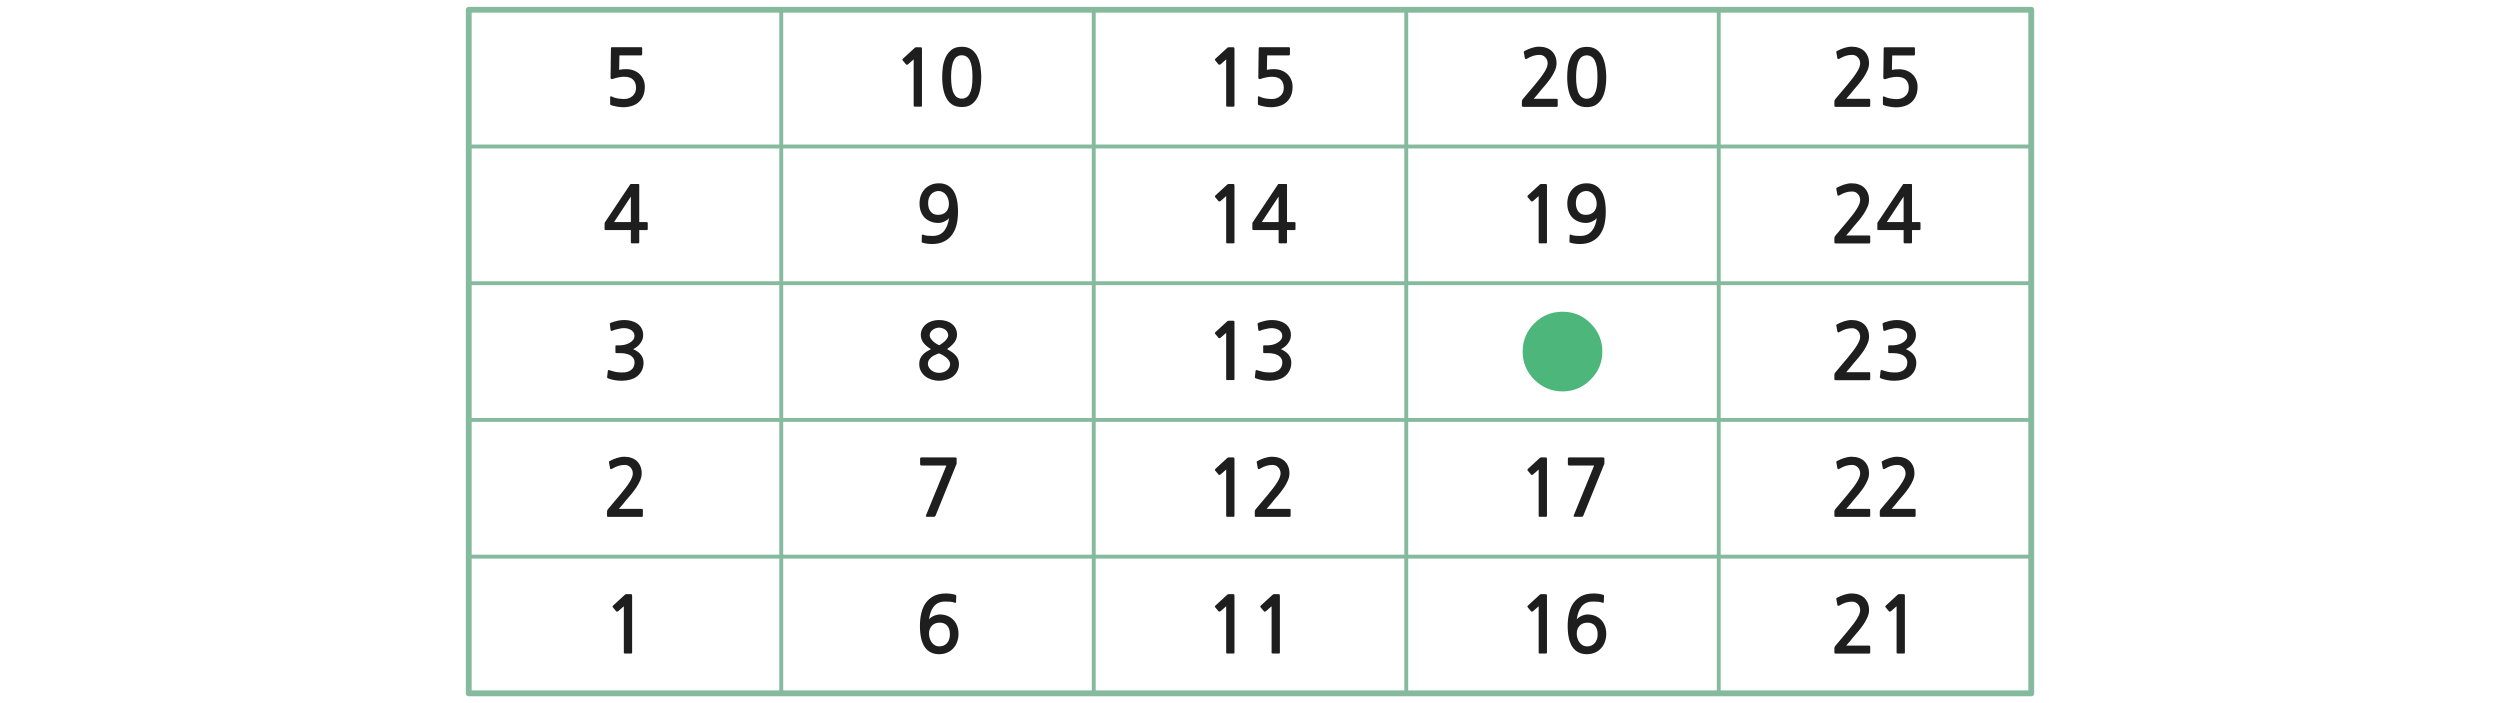 
<svg xmlns="http://www.w3.org/2000/svg" version="1.1" xmlns:xlink="http://www.w3.org/1999/xlink" preserveAspectRatio="none" x="0px" y="0px" width="1280px" height="360px" viewBox="0 0 1280 360">
<defs>
<g id="Layer0_0_FILL">
<path fill="#1E1E1E" stroke="none" d="
M 324.35 170.15
Q 324.85 170.9 324.85 171.9 324.85 173.25 324.05 174.15 323.25 175.1 322.05 175.7 320.9 176.3 319.65 176.55 318.4 176.8 317.55 176.8
L 315.65 176.8
Q 315.3 176.8 315.2 176.9 315.1 176.95 315.1 177.35
L 315.1 180.3
Q 315.1 180.6 315.2 180.7 315.3 180.8 315.65 180.8
L 317.6 180.8
Q 319.55 180.8 320.9 181.2 322.3 181.55 323.2 182.25 324.05 182.9 324.5 183.75 324.9 184.6 324.9 185.55 324.9 188.2 322.95 189.55 322.3 190 321.55 190.25 320.75 190.55 319.9 190.65 319.05 190.75 318.15 190.7 317.25 190.65 316.45 190.6 315.35 190.5 314.3 190.2 313.25 189.9 312.2 189.6 311.65 189.35 311.45 189.5 311.25 189.6 311.2 189.95
L 310.85 193
Q 310.8 193.35 311 193.5 311.15 193.7 311.55 193.8 313 194.35 314.75 194.65 316.5 194.95 318.25 194.95 320.55 194.95 322.7 194.35 324.85 193.8 326.35 192.55 327.85 191.3 328.7 189.55 329.5 187.75 329.5 185.65 329.5 183.45 328.15 181.65 326.8 179.9 324.15 178.75 325.25 178.25 326.2 177.5 327.15 176.75 327.85 175.75 328.55 174.8 328.95 173.75 329.3 172.65 329.3 171.55 329.3 169.55 328.45 168.05 327.6 166.55 326.25 165.65 324.95 164.75 323.2 164.3 321.45 163.85 319.65 163.85 317.95 163.85 316.3 164.2 314.6 164.6 312.85 165.2 312.45 165.4 312.3 165.6 312.15 165.75 312.25 166
L 312.6 168.95
Q 312.7 169.3 312.9 169.4 313.1 169.5 313.6 169.3 314.2 169.05 315 168.8 315.8 168.55 316.6 168.4 317.4 168.2 318.15 168.1 318.85 168 319.4 168 320.25 168 321.2 168.2 322.15 168.4 323 168.9 323.8 169.35 324.35 170.15
M 487.85 192.8
Q 489.25 191.75 490.1 190.1 491 188.5 491 186.35 491 184.95 490.55 183.95 490.15 182.9 489.35 182 488.55 181.1 487.45 180.3 486.3 179.55 484.9 178.7 487.5 176.9 488.75 175.15 490 173.35 490 171.35 490 169.6 489.3 168.2 488.6 166.8 487.4 165.85 486.2 164.9 484.5 164.35 482.8 163.85 480.8 163.85 478.85 163.85 477.15 164.4 475.45 164.95 474.2 165.95 472.95 166.95 472.2 168.35 471.45 169.75 471.45 171.45 471.45 173.75 472.85 175.55 474.25 177.35 476.65 178.75 475.45 179.35 474.35 180.05 473.25 180.75 472.45 181.65 471.65 182.55 471.1 183.7 470.65 184.85 470.65 186.35 470.65 188.5 471.55 190.1 472.45 191.75 473.9 192.8 475.35 193.85 477.15 194.4 479 194.95 480.8 194.95 482.75 194.95 484.55 194.4 486.45 193.85 487.85 192.8
M 476 171.75
Q 476 170.8 476.45 170.05 476.9 169.35 477.6 168.85 478.25 168.35 479.1 168.05 479.95 167.75 480.8 167.75 481.75 167.75 482.6 168.1 483.45 168.35 484.1 168.9 484.75 169.45 485.1 170.15 485.5 170.85 485.5 171.65 485.5 172.35 485 173.15 484.5 173.95 483.75 174.7 483 175.4 482.2 175.95 481.45 176.5 480.8 176.75 480.3 176.55 479.5 176.05 478.7 175.6 477.9 174.9 477.15 174.2 476.6 173.4 476 172.6 476 171.75
M 479.05 181.6
Q 480 181.15 480.8 180.95 481.8 181.3 482.8 181.9 483.8 182.5 484.65 183.2 485.45 183.95 485.95 184.75 486.45 185.6 486.45 186.35 486.45 187.4 485.95 188.25 485.45 189.1 484.65 189.7 483.85 190.3 482.85 190.6 481.8 190.9 480.8 190.9 479.85 190.9 478.8 190.6 477.8 190.25 476.95 189.65 476.15 189.05 475.65 188.2 475.1 187.35 475.1 186.35 475.1 185.1 475.7 184.2 476.3 183.3 477.15 182.65 478 182 479.05 181.6
M 320.6 304.2
Q 320.45 304.2 320.25 304.3 320.05 304.35 320 304.45
L 313.85 310.1
Q 313.65 310.3 313.65 310.5 313.6 310.75 313.75 310.9
L 315.55 313.05
Q 315.7 313.2 315.95 313.15 316.2 313.15 316.45 313
L 319.4 310.4 319.4 334.1
Q 319.4 334.6 319.95 334.6
L 323.15 334.6
Q 323.65 334.6 323.65 334.1
L 323.65 305.3
Q 323.65 304.5 323.5 304.35 323.4 304.2 322.7 304.2
L 320.6 304.2
M 480.5 308.65
Q 482 308 484.05 308 485.45 308 486.65 308.1 487.8 308.2 488.85 308.6 489.4 308.85 489.5 308.3
L 489.6 305.1
Q 489.65 304.7 489.3 304.6 488.4 304.25 486.95 304.05 485.55 303.85 484.4 303.85 480.65 303.85 478.1 305.15 475.55 306.5 473.95 308.75 472.4 310.95 471.7 314 471 317 471 320.4 471 327.85 473.55 331.4 476.1 334.95 480.8 334.95 483.1 334.95 484.95 334.15 486.8 333.35 488.1 331.9 489.4 330.55 490.05 328.6 490.75 326.75 490.75 324.55 490.75 322.25 490.05 320.45 489.35 318.6 488.05 317.3 486.8 316 485 315.3 483.25 314.6 481.05 314.6 480.3 314.6 479.5 314.85 478.7 315.05 477.95 315.4 477.2 315.75 476.6 316.2 476 316.65 475.65 317.15 475.9 315.2 476.5 313.5 477.05 311.85 478.05 310.6 479.05 309.35 480.5 308.65
M 481.2 318.8
Q 483.65 318.8 485 320.4 486.35 321.95 486.35 324.75 486.35 327.6 484.85 329.3 483.3 330.95 480.9 330.95 479.8 330.95 478.8 330.45 477.85 329.95 477.15 329.05 476.45 328.15 476.05 326.9 475.65 325.75 475.65 324.35 475.65 321.9 477.15 320.35 478.6 318.8 481.2 318.8
M 327.75 246
Q 328.55 244.15 328.55 242.35 328.55 240.25 327.85 238.65 327.15 237.05 326 236 324.85 234.95 323.2 234.4 321.6 233.85 319.65 233.85 317.8 233.85 315.8 234.5 313.85 235.15 312.35 235.95 311.95 236.15 311.8 236.4 311.7 236.55 311.8 236.75
L 312.35 239.8
Q 312.45 240.15 312.75 240.2 313.05 240.2 313.4 240 315.2 238.95 316.7 238.5 318.25 238.05 319.9 238.05 321.65 238.05 322.8 239.3 324 240.55 324 242.45 324 244.15 322.4 246.75 320.8 249.4 317.45 253.35
L 311.35 260.6
Q 311.15 260.9 310.95 261.2 310.8 261.55 310.8 261.85
L 310.8 264.15
Q 310.8 264.65 311.55 264.65
L 328.6 264.65
Q 329.15 264.65 329.15 263.95
L 329.15 261.15
Q 329.15 260.55 328.6 260.55
L 316.85 260.55
Q 317.85 259.4 318.85 258.25 319.85 257.05 320.7 255.95 321.8 254.65 323.2 253.05 324.55 251.4 325.75 249.65 326.95 247.85 327.75 246
M 471.8 238.35
L 484.55 238.35 474.1 263.9
Q 473.95 264.35 474.1 264.45 474.25 264.6 474.85 264.6
L 478.1 264.6
Q 478.5 264.6 478.65 264.5 478.8 264.35 479 264.05
L 489.55 238
Q 489.8 237.7 489.8 237.35
L 489.8 234.95
Q 489.8 234.5 489.65 234.35 489.5 234.2 488.8 234.2
L 471.8 234.2
Q 471.1 234.2 471.1 234.85
L 471.1 237.65
Q 471.1 238 471.3 238.15 471.5 238.35 471.8 238.35
M 327.3 94.8
Q 327.3 94.45 327.25 94.35 327.2 94.2 326.9 94.2
L 323.25 94.2
Q 322.85 94.2 322.75 94.3 322.65 94.4 322.45 94.75
L 310.05 113.35
Q 309.9 113.5 309.75 113.8 309.55 114.1 309.55 114.35
L 309.55 117.35
Q 309.55 117.65 309.7 117.7 309.85 117.8 310.2 117.8
L 323 117.8 323 123.9
Q 323 124.3 323.15 124.45 323.3 124.6 323.75 124.6
L 326.65 124.6
Q 327.05 124.6 327.15 124.45 327.3 124.35 327.3 123.9
L 327.3 117.8 331 117.8
Q 331.35 117.8 331.5 117.7 331.65 117.6 331.65 117.2
L 331.65 114.3
Q 331.65 113.9 331.5 113.8 331.35 113.7 331 113.7
L 327.3 113.7 327.3 94.8
M 323 113.7
L 314.4 113.7 323 100.65 323 113.7
M 328.7 24.35
Q 328.55 24.15 328.3 24.15
L 313.65 24.15
Q 313.05 24.15 312.95 24.3 312.8 24.4 312.8 24.85
L 312.6 39.6
Q 312.6 40.95 314.15 40.3 315.4 39.85 316.8 39.6 318.2 39.3 319.5 39.3 322.8 39.3 324.2 40.85 325.65 42.35 325.65 44.95 325.65 47.65 323.85 49.15 322.15 50.7 319.45 50.7 318.75 50.7 317.9 50.6 317.1 50.55 316.25 50.4 315.4 50.2 314.6 50 313.8 49.75 313.25 49.45 312.4 49.05 312.4 49.75
L 312.4 53
Q 312.4 53.3 312.4 53.45 312.45 53.55 312.7 53.75 313.35 54.05 314.3 54.25 315.2 54.5 316.15 54.65 317.1 54.75 317.9 54.85 318.75 54.9 319.15 54.9 321.45 54.9 323.5 54.25 325.6 53.6 327 52.3 330.15 49.5 330.15 44.45 330.15 42.35 329.4 40.7 328.65 39 327.35 37.8 326.05 36.65 324.3 36 322.55 35.4 320.55 35.4 318.6 35.4 317 35.75
L 317.15 28.35 328.3 28.35
Q 328.55 28.35 328.7 28.15 328.8 28 328.8 27.75
L 328.8 24.7
Q 328.8 24.5 328.7 24.35
M 487.55 120.05
Q 489.15 117.8 489.85 114.8 490.5 111.75 490.5 108.4 490.5 100.95 487.95 97.4 485.4 93.85 480.7 93.85 478.4 93.85 476.6 94.65 474.75 95.45 473.45 96.85 472.15 98.25 471.45 100.15 470.8 102.05 470.8 104.25 470.8 106.55 471.5 108.35 472.15 110.15 473.45 111.45 474.75 112.75 476.55 113.45 478.3 114.15 480.45 114.15 481.2 114.15 482 113.95 482.8 113.75 483.55 113.4 484.3 113.05 484.95 112.6 485.55 112.15 485.9 111.65 485.65 113.55 485.05 115.25 484.45 116.9 483.45 118.15 482.45 119.4 481 120.1 479.55 120.8 477.45 120.8 476.05 120.8 474.9 120.7 473.7 120.6 472.65 120.15 472.1 119.95 472 120.5
L 471.9 123.7
Q 471.85 124.1 472.2 124.2 473.15 124.55 474.55 124.75 476 124.95 477.15 124.95 480.85 124.95 483.4 123.6 486 122.3 487.55 120.05
M 480.65 97.8
Q 481.75 97.8 482.7 98.35 483.65 98.85 484.35 99.75 485.05 100.65 485.45 101.85 485.85 103.05 485.85 104.4 485.85 106.85 484.4 108.45 482.9 110 480.3 110 477.85 110 476.55 108.4 475.2 106.8 475.2 104.05 475.2 101.15 476.7 99.5 478.25 97.8 480.65 97.8
M 471.9 24.35
Q 471.8 24.2 471.1 24.2
L 469 24.2
Q 468.85 24.2 468.65 24.3 468.45 24.35 468.4 24.45
L 462.25 30.1
Q 462.05 30.3 462.05 30.5 462 30.75 462.15 30.9
L 463.95 33.05
Q 464.1 33.2 464.35 33.15 464.6 33.15 464.85 33
L 467.8 30.4 467.8 54.1
Q 467.8 54.6 468.35 54.6
L 471.55 54.6
Q 472.05 54.6 472.05 54.1
L 472.05 25.3
Q 472.05 24.5 471.9 24.35
M 496.05 24.6
Q 494.5 23.95 492.45 23.95 489.25 23.95 487.3 25.4 485.35 26.9 484.25 29.15 483.15 31.45 482.75 34.15 482.4 36.9 482.4 39.35 482.4 46.7 484.85 50.75 487.3 54.8 492.45 54.8 495 54.8 496.85 53.8 498.7 52.7 499.95 50.75 501.2 48.8 501.8 45.9 502.4 43 502.4 39.35 502.4 37.7 502.2 35.95 502.05 34.15 501.65 32.45 501.25 30.75 500.55 29.2 499.85 27.65 498.7 26.45 497.65 25.3 496.05 24.6
M 496.45 30.75
Q 497.15 32.1 497.55 34.2 497.9 36.35 497.9 39.35 497.9 42.45 497.55 44.6 497.15 46.7 496.45 48 495.7 49.35 494.7 49.9 493.65 50.5 492.45 50.5 491.15 50.5 490.15 49.9 489.15 49.35 488.45 48 487.7 46.7 487.35 44.6 486.95 42.45 486.95 39.35 486.95 36.35 487.35 34.2 487.7 32.1 488.45 30.75 489.15 29.45 490.15 28.9 491.15 28.3 492.45 28.3 493.65 28.3 494.7 28.9 495.7 29.45 496.45 30.75
M 656 170.15
Q 656.5 170.9 656.5 171.9 656.5 173.25 655.7 174.15 654.9 175.1 653.7 175.7 652.55 176.3 651.3 176.55 650.05 176.8 649.2 176.8
L 647.3 176.8
Q 646.95 176.8 646.85 176.9 646.75 176.95 646.75 177.35
L 646.75 180.3
Q 646.75 180.6 646.85 180.7 646.95 180.8 647.3 180.8
L 649.25 180.8
Q 651.2 180.8 652.55 181.2 653.95 181.55 654.85 182.25 655.7 182.9 656.15 183.75 656.55 184.6 656.55 185.55 656.55 188.2 654.6 189.55 653.95 190 653.2 190.25 652.4 190.55 651.55 190.65 650.7 190.75 649.8 190.7 648.9 190.65 648.1 190.6 647 190.5 645.95 190.2 644.9 189.9 643.85 189.6 643.3 189.35 643.1 189.5 642.9 189.6 642.85 189.95
L 642.5 193
Q 642.45 193.35 642.65 193.5 642.8 193.7 643.2 193.8 644.65 194.35 646.4 194.65 648.15 194.95 649.9 194.95 652.2 194.95 654.35 194.35 656.5 193.8 658 192.55 659.5 191.3 660.35 189.55 661.15 187.75 661.15 185.65 661.15 183.45 659.8 181.65 658.45 179.9 655.8 178.75 656.9 178.25 657.85 177.5 658.8 176.75 659.5 175.75 660.2 174.8 660.6 173.75 660.95 172.65 660.95 171.55 660.95 169.55 660.1 168.05 659.25 166.55 657.9 165.65 656.6 164.75 654.85 164.3 653.1 163.85 651.3 163.85 649.6 163.85 647.95 164.2 646.25 164.6 644.5 165.2 644.1 165.4 643.95 165.6 643.8 165.75 643.9 166
L 644.25 168.95
Q 644.35 169.3 644.55 169.4 644.75 169.5 645.25 169.3 645.85 169.05 646.65 168.8 647.45 168.55 648.25 168.4 649.05 168.2 649.8 168.1 650.5 168 651.05 168 651.9 168 652.85 168.2 653.8 168.4 654.65 168.9 655.45 169.35 656 170.15
M 632.05 165.3
Q 632.05 164.5 631.9 164.35 631.8 164.2 631.1 164.2
L 629 164.2
Q 628.85 164.2 628.65 164.3 628.45 164.35 628.4 164.45
L 622.25 170.1
Q 622.05 170.3 622.05 170.5 622 170.75 622.15 170.9
L 623.95 173.05
Q 624.1 173.2 624.35 173.15 624.6 173.15 624.85 173
L 627.8 170.4 627.8 194.1
Q 627.8 194.6 628.35 194.6
L 631.55 194.6
Q 632.05 194.6 632.05 194.1
L 632.05 165.3
M 632.05 305.3
Q 632.05 304.5 631.9 304.35 631.8 304.2 631.1 304.2
L 629 304.2
Q 628.85 304.2 628.65 304.3 628.45 304.35 628.4 304.45
L 622.25 310.1
Q 622.05 310.3 622.05 310.5 622 310.75 622.15 310.9
L 623.95 313.05
Q 624.1 313.2 624.35 313.15 624.6 313.15 624.85 313
L 627.8 310.4 627.8 334.1
Q 627.8 334.6 628.35 334.6
L 631.55 334.6
Q 632.05 334.6 632.05 334.1
L 632.05 305.3
M 648.1 313
L 651.05 310.4 651.05 334.1
Q 651.05 334.6 651.6 334.6
L 654.8 334.6
Q 655.3 334.6 655.3 334.1
L 655.3 305.3
Q 655.3 304.5 655.15 304.35 655.05 304.2 654.35 304.2
L 652.25 304.2
Q 652.1 304.2 651.9 304.3 651.7 304.35 651.65 304.45
L 645.5 310.1
Q 645.3 310.3 645.3 310.5 645.25 310.75 645.4 310.9
L 647.2 313.05
Q 647.35 313.2 647.6 313.15 647.85 313.15 648.1 313
M 809.75 305.15
Q 807.2 306.5 805.6 308.75 804.05 310.95 803.35 314 802.65 317 802.65 320.4 802.65 327.85 805.2 331.4 807.75 334.95 812.45 334.95 814.75 334.95 816.6 334.15 818.45 333.35 819.75 331.9 821.05 330.55 821.7 328.6 822.4 326.75 822.4 324.55 822.4 322.25 821.7 320.45 821 318.6 819.7 317.3 818.45 316 816.65 315.3 814.9 314.6 812.7 314.6 811.95 314.6 811.15 314.85 810.35 315.05 809.6 315.4 808.85 315.75 808.25 316.2 807.65 316.65 807.3 317.15 807.55 315.2 808.15 313.5 808.7 311.85 809.7 310.6 810.7 309.35 812.15 308.65 813.65 308 815.7 308 817.1 308 818.3 308.1 819.45 308.2 820.5 308.6 821.05 308.85 821.15 308.3
L 821.25 305.1
Q 821.3 304.7 820.95 304.6 820.05 304.25 818.6 304.05 817.2 303.85 816.05 303.85 812.3 303.85 809.75 305.15
M 807.7 326.9
Q 807.3 325.75 807.3 324.35 807.3 321.9 808.8 320.35 810.25 318.8 812.85 318.8 815.3 318.8 816.65 320.4 818 321.95 818 324.75 818 327.6 816.5 329.3 814.95 330.95 812.55 330.95 811.45 330.95 810.45 330.45 809.5 329.95 808.8 329.05 808.1 328.15 807.7 326.9
M 792.05 305.3
Q 792.05 304.5 791.9 304.35 791.8 304.2 791.1 304.2
L 789 304.2
Q 788.85 304.2 788.65 304.3 788.45 304.35 788.4 304.45
L 782.25 310.1
Q 782.05 310.3 782.05 310.5 782 310.75 782.15 310.9
L 783.95 313.05
Q 784.1 313.2 784.35 313.15 784.6 313.15 784.85 313
L 787.8 310.4 787.8 334.1
Q 787.8 334.6 788.35 334.6
L 791.55 334.6
Q 792.05 334.6 792.05 334.1
L 792.05 305.3
M 624.35 243.15
Q 624.6 243.15 624.85 243
L 627.8 240.4 627.8 264.1
Q 627.8 264.6 628.35 264.6
L 631.55 264.6
Q 632.05 264.6 632.05 264.1
L 632.05 235.3
Q 632.05 234.5 631.9 234.35 631.8 234.2 631.1 234.2
L 629 234.2
Q 628.85 234.2 628.65 234.3 628.45 234.35 628.4 234.45
L 622.25 240.1
Q 622.05 240.3 622.05 240.5 622 240.75 622.15 240.9
L 623.95 243.05
Q 624.1 243.2 624.35 243.15
M 654.85 234.4
Q 653.25 233.85 651.3 233.85 649.45 233.85 647.45 234.5 645.5 235.15 644 235.95 643.6 236.15 643.45 236.4 643.35 236.55 643.45 236.75
L 644 239.8
Q 644.1 240.15 644.4 240.2 644.7 240.2 645.05 240 646.85 238.95 648.35 238.5 649.9 238.05 651.55 238.05 653.3 238.05 654.45 239.3 655.65 240.55 655.65 242.45 655.65 244.15 654.05 246.75 652.45 249.4 649.1 253.35
L 643 260.6
Q 642.8 260.9 642.6 261.2 642.45 261.55 642.45 261.85
L 642.45 264.15
Q 642.45 264.65 643.2 264.65
L 660.25 264.65
Q 660.8 264.65 660.8 263.95
L 660.8 261.15
Q 660.8 260.55 660.25 260.55
L 648.5 260.55
Q 649.5 259.4 650.5 258.25 651.5 257.05 652.35 255.95 653.45 254.65 654.85 253.05 656.2 251.4 657.4 249.65 658.6 247.85 659.4 246 660.2 244.15 660.2 242.35 660.2 240.25 659.5 238.65 658.8 237.05 657.65 236 656.5 234.95 654.85 234.4
M 802.95 238.15
Q 803.15 238.35 803.45 238.35
L 816.2 238.35 805.75 263.9
Q 805.6 264.35 805.75 264.45 805.9 264.6 806.5 264.6
L 809.75 264.6
Q 810.15 264.6 810.3 264.5 810.45 264.35 810.65 264.05
L 821.2 238
Q 821.45 237.7 821.45 237.35
L 821.45 234.95
Q 821.45 234.5 821.3 234.35 821.15 234.2 820.45 234.2
L 803.45 234.2
Q 802.75 234.2 802.75 234.85
L 802.75 237.65
Q 802.75 238 802.95 238.15
M 788.65 234.3
Q 788.45 234.35 788.4 234.45
L 782.25 240.1
Q 782.05 240.3 782.05 240.5 782 240.75 782.15 240.9
L 783.95 243.05
Q 784.1 243.2 784.35 243.15 784.6 243.15 784.85 243
L 787.8 240.4 787.8 264.1
Q 787.8 264.6 788.35 264.6
L 791.55 264.6
Q 792.05 264.6 792.05 264.1
L 792.05 235.3
Q 792.05 234.5 791.9 234.35 791.8 234.2 791.1 234.2
L 789 234.2
Q 788.85 234.2 788.65 234.3
M 628.65 94.3
Q 628.45 94.35 628.4 94.45
L 622.25 100.1
Q 622.05 100.3 622.05 100.5 622 100.75 622.15 100.9
L 623.95 103.05
Q 624.1 103.2 624.35 103.15 624.6 103.15 624.85 103
L 627.8 100.4 627.8 124.1
Q 627.8 124.6 628.35 124.6
L 631.55 124.6
Q 632.05 124.6 632.05 124.1
L 632.05 95.3
Q 632.05 94.5 631.9 94.35 631.8 94.2 631.1 94.2
L 629 94.2
Q 628.85 94.2 628.65 94.3
M 658.95 94.8
Q 658.95 94.45 658.9 94.35 658.85 94.2 658.55 94.2
L 654.9 94.2
Q 654.5 94.2 654.4 94.3 654.3 94.4 654.1 94.75
L 641.7 113.35
Q 641.55 113.5 641.4 113.8 641.2 114.1 641.2 114.35
L 641.2 117.35
Q 641.2 117.65 641.35 117.7 641.5 117.8 641.85 117.8
L 654.65 117.8 654.65 123.9
Q 654.65 124.3 654.8 124.45 654.95 124.6 655.4 124.6
L 658.3 124.6
Q 658.7 124.6 658.8 124.45 658.95 124.35 658.95 123.9
L 658.95 117.8 662.65 117.8
Q 663 117.8 663.15 117.7 663.3 117.6 663.3 117.2
L 663.3 114.3
Q 663.3 113.9 663.15 113.8 663 113.7 662.65 113.7
L 658.95 113.7 658.95 94.8
M 654.65 100.65
L 654.65 113.7 646.05 113.7 654.65 100.65
M 660.35 24.35
Q 660.2 24.15 659.95 24.15
L 645.3 24.15
Q 644.7 24.15 644.6 24.3 644.45 24.4 644.45 24.85
L 644.25 39.6
Q 644.25 40.95 645.8 40.3 647.05 39.85 648.45 39.6 649.85 39.3 651.15 39.3 654.45 39.3 655.85 40.85 657.3 42.35 657.3 44.95 657.3 47.65 655.5 49.15 653.8 50.7 651.1 50.7 650.4 50.7 649.55 50.6 648.75 50.55 647.9 50.4 647.05 50.2 646.25 50 645.45 49.75 644.9 49.45 644.05 49.05 644.05 49.75
L 644.05 53
Q 644.05 53.3 644.05 53.45 644.1 53.55 644.35 53.75 645 54.05 645.95 54.25 646.85 54.5 647.8 54.65 648.75 54.75 649.55 54.85 650.4 54.9 650.8 54.9 653.1 54.9 655.15 54.25 657.25 53.6 658.65 52.3 661.8 49.5 661.8 44.45 661.8 42.35 661.05 40.7 660.3 39 659 37.8 657.7 36.65 655.95 36 654.2 35.4 652.2 35.4 650.25 35.4 648.65 35.75
L 648.8 28.35 659.95 28.35
Q 660.2 28.35 660.35 28.15 660.45 28 660.45 27.75
L 660.45 24.7
Q 660.45 24.5 660.35 24.35
M 631.9 24.35
Q 631.8 24.2 631.1 24.2
L 629 24.2
Q 628.85 24.2 628.65 24.3 628.45 24.35 628.4 24.45
L 622.25 30.1
Q 622.05 30.3 622.05 30.5 622 30.75 622.15 30.9
L 623.95 33.05
Q 624.1 33.2 624.35 33.15 624.6 33.15 624.85 33
L 627.8 30.4 627.8 54.1
Q 627.8 54.6 628.35 54.6
L 631.55 54.6
Q 632.05 54.6 632.05 54.1
L 632.05 25.3
Q 632.05 24.5 631.9 24.35
M 819.6 97.4
Q 817.05 93.85 812.35 93.85 810.05 93.85 808.25 94.65 806.4 95.45 805.1 96.85 803.8 98.25 803.1 100.15 802.45 102.05 802.45 104.25 802.45 106.55 803.15 108.35 803.8 110.15 805.1 111.45 806.4 112.75 808.2 113.45 809.95 114.15 812.1 114.15 812.85 114.15 813.65 113.95 814.45 113.75 815.2 113.4 815.95 113.05 816.6 112.6 817.2 112.15 817.55 111.65 817.3 113.55 816.7 115.25 816.1 116.9 815.1 118.15 814.1 119.4 812.65 120.1 811.2 120.8 809.1 120.8 807.7 120.8 806.55 120.7 805.35 120.6 804.3 120.15 803.75 119.95 803.65 120.5
L 803.55 123.7
Q 803.5 124.1 803.85 124.2 804.8 124.55 806.2 124.75 807.65 124.95 808.8 124.95 812.5 124.95 815.05 123.6 817.65 122.3 819.2 120.05 820.8 117.8 821.5 114.8 822.15 111.75 822.15 108.4 822.15 100.95 819.6 97.4
M 812.3 97.8
Q 813.4 97.8 814.35 98.35 815.3 98.85 816 99.75 816.7 100.65 817.1 101.85 817.5 103.05 817.5 104.4 817.5 106.85 816.05 108.45 814.55 110 811.95 110 809.5 110 808.2 108.4 806.85 106.8 806.85 104.05 806.85 101.15 808.35 99.5 809.9 97.8 812.3 97.8
M 788.65 94.3
Q 788.45 94.35 788.4 94.45
L 782.25 100.1
Q 782.05 100.3 782.05 100.5 782 100.75 782.15 100.9
L 783.95 103.05
Q 784.1 103.2 784.35 103.15 784.6 103.15 784.85 103
L 787.8 100.4 787.8 124.1
Q 787.8 124.6 788.35 124.6
L 791.55 124.6
Q 792.05 124.6 792.05 124.1
L 792.05 95.3
Q 792.05 94.5 791.9 94.35 791.8 94.2 791.1 94.2
L 789 94.2
Q 788.85 94.2 788.65 94.3
M 788.05 23.9
Q 786.2 23.9 784.2 24.55 782.25 25.2 780.75 26 780.35 26.2 780.2 26.45 780.1 26.6 780.2 26.8
L 780.75 29.85
Q 780.85 30.2 781.15 30.25 781.45 30.25 781.8 30.05 783.6 29 785.1 28.55 786.65 28.1 788.3 28.1 790.05 28.1 791.2 29.35 792.4 30.6 792.4 32.5 792.4 34.2 790.8 36.8 789.2 39.45 785.85 43.4
L 779.75 50.65
Q 779.55 50.95 779.35 51.25 779.2 51.6 779.2 51.9
L 779.2 54.2
Q 779.2 54.7 779.95 54.7
L 797 54.7
Q 797.55 54.7 797.55 54
L 797.55 51.2
Q 797.55 50.6 797 50.6
L 785.25 50.6
Q 786.25 49.45 787.25 48.3 788.25 47.1 789.1 46 790.2 44.7 791.6 43.1 792.95 41.45 794.15 39.7 795.35 37.9 796.15 36.05 796.95 34.2 796.95 32.4 796.95 30.3 796.25 28.7 795.55 27.1 794.4 26.05 793.25 25 791.6 24.45 790 23.9 788.05 23.9
M 816.05 24.65
Q 814.5 24 812.45 24 809.25 24 807.3 25.45 805.35 26.95 804.25 29.2 803.15 31.5 802.75 34.2 802.4 36.95 802.4 39.4 802.4 46.75 804.85 50.8 807.3 54.85 812.45 54.85 815 54.85 816.85 53.85 818.7 52.75 819.95 50.8 821.2 48.85 821.8 45.95 822.4 43.05 822.4 39.4 822.4 37.75 822.2 36 822.05 34.2 821.65 32.5 821.25 30.8 820.55 29.25 819.85 27.7 818.7 26.5 817.65 25.35 816.05 24.65
M 810.15 28.95
Q 811.15 28.35 812.45 28.35 813.65 28.35 814.7 28.95 815.7 29.5 816.45 30.8 817.15 32.15 817.55 34.25 817.9 36.4 817.9 39.4 817.9 42.5 817.55 44.65 817.15 46.75 816.45 48.05 815.7 49.4 814.7 49.95 813.65 50.55 812.45 50.55 811.15 50.55 810.15 49.95 809.15 49.4 808.45 48.05 807.7 46.75 807.35 44.65 806.95 42.5 806.95 39.4 806.95 36.4 807.35 34.25 807.7 32.15 808.45 30.8 809.15 29.5 810.15 28.95
M 980.95 171.55
Q 980.95 169.55 980.1 168.05 979.25 166.55 977.9 165.65 976.6 164.75 974.85 164.3 973.1 163.85 971.3 163.85 969.6 163.85 967.95 164.2 966.25 164.6 964.5 165.2 964.1 165.4 963.95 165.6 963.8 165.75 963.9 166
L 964.25 168.95
Q 964.35 169.3 964.55 169.4 964.75 169.5 965.25 169.3 965.85 169.05 966.65 168.8 967.45 168.55 968.25 168.4 969.05 168.2 969.8 168.1 970.5 168 971.05 168 971.9 168 972.85 168.2 973.8 168.4 974.65 168.9 975.45 169.35 976 170.15 976.5 170.9 976.5 171.9 976.5 173.25 975.7 174.15 974.9 175.1 973.7 175.7 972.55 176.3 971.3 176.55 970.05 176.8 969.2 176.8
L 967.3 176.8
Q 966.95 176.8 966.85 176.9 966.75 176.95 966.75 177.35
L 966.75 180.3
Q 966.75 180.6 966.85 180.7 966.95 180.8 967.3 180.8
L 969.25 180.8
Q 971.2 180.8 972.55 181.2 973.95 181.55 974.85 182.25 975.7 182.9 976.15 183.75 976.55 184.6 976.55 185.55 976.55 188.2 974.6 189.55 973.95 190 973.2 190.25 972.4 190.55 971.55 190.65 970.7 190.75 969.8 190.7 968.9 190.65 968.1 190.6 967 190.5 965.95 190.2 964.9 189.9 963.85 189.6 963.3 189.35 963.1 189.5 962.9 189.6 962.85 189.95
L 962.5 193
Q 962.45 193.35 962.65 193.5 962.8 193.7 963.2 193.8 964.65 194.35 966.4 194.65 968.15 194.95 969.9 194.95 972.2 194.95 974.35 194.35 976.5 193.8 978 192.55 979.5 191.3 980.35 189.55 981.15 187.75 981.15 185.65 981.15 183.45 979.8 181.65 978.45 179.9 975.8 178.75 976.9 178.25 977.85 177.5 978.8 176.75 979.5 175.75 980.2 174.8 980.6 173.75 980.95 172.65 980.95 171.55
M 956.95 172.35
Q 956.95 170.25 956.25 168.65 955.55 167.05 954.4 166 953.25 164.95 951.6 164.4 950 163.85 948.05 163.85 946.2 163.85 944.2 164.5 942.25 165.15 940.75 165.95 940.35 166.15 940.2 166.4 940.1 166.55 940.2 166.75
L 940.75 169.8
Q 940.85 170.15 941.15 170.2 941.45 170.2 941.8 170 943.6 168.95 945.1 168.5 946.65 168.05 948.3 168.05 950.05 168.05 951.2 169.3 952.4 170.55 952.4 172.45 952.4 174.15 950.8 176.75 949.2 179.4 945.85 183.35
L 939.75 190.6
Q 939.55 190.9 939.35 191.2 939.2 191.55 939.2 191.85
L 939.2 194.15
Q 939.2 194.65 939.95 194.65
L 957 194.65
Q 957.55 194.65 957.55 193.95
L 957.55 191.15
Q 957.55 190.55 957 190.55
L 945.25 190.55
Q 946.25 189.4 947.25 188.25 948.25 187.05 949.1 185.95 950.2 184.65 951.6 183.05 952.95 181.4 954.15 179.65 955.35 177.85 956.15 176 956.95 174.15 956.95 172.35
M 974.35 304.2
L 972.25 304.2
Q 972.1 304.2 971.9 304.3 971.7 304.35 971.65 304.45
L 965.5 310.1
Q 965.3 310.3 965.3 310.5 965.25 310.75 965.4 310.9
L 967.2 313.05
Q 967.35 313.2 967.6 313.15 967.85 313.15 968.1 313
L 971.05 310.4 971.05 334.1
Q 971.05 334.6 971.6 334.6
L 974.8 334.6
Q 975.3 334.6 975.3 334.1
L 975.3 305.3
Q 975.3 304.5 975.15 304.35 975.05 304.2 974.35 304.2
M 954.15 319.65
Q 955.35 317.85 956.15 316 956.95 314.15 956.95 312.35 956.95 310.25 956.25 308.65 955.55 307.05 954.4 306 953.25 304.95 951.6 304.4 950 303.85 948.05 303.85 946.2 303.85 944.2 304.5 942.25 305.15 940.75 305.95 940.35 306.15 940.2 306.4 940.1 306.55 940.2 306.75
L 940.75 309.8
Q 940.85 310.15 941.15 310.2 941.45 310.2 941.8 310 943.6 308.95 945.1 308.5 946.65 308.05 948.3 308.05 950.05 308.05 951.2 309.3 952.4 310.55 952.4 312.45 952.4 314.15 950.8 316.75 949.2 319.4 945.85 323.35
L 939.75 330.6
Q 939.55 330.9 939.35 331.2 939.2 331.55 939.2 331.85
L 939.2 334.15
Q 939.2 334.65 939.95 334.65
L 957 334.65
Q 957.55 334.65 957.55 333.95
L 957.55 331.15
Q 957.55 330.55 957 330.55
L 945.25 330.55
Q 946.25 329.4 947.25 328.25 948.25 327.05 949.1 325.95 950.2 324.65 951.6 323.05 952.95 321.4 954.15 319.65
M 948.05 233.85
Q 946.2 233.85 944.2 234.5 942.25 235.15 940.75 235.95 940.35 236.15 940.2 236.4 940.1 236.55 940.2 236.75
L 940.75 239.8
Q 940.85 240.15 941.15 240.2 941.45 240.2 941.8 240 943.6 238.95 945.1 238.5 946.65 238.05 948.3 238.05 950.05 238.05 951.2 239.3 952.4 240.55 952.4 242.45 952.4 244.15 950.8 246.75 949.2 249.4 945.85 253.35
L 939.75 260.6
Q 939.55 260.9 939.35 261.2 939.2 261.55 939.2 261.85
L 939.2 264.15
Q 939.2 264.65 939.95 264.65
L 957 264.65
Q 957.55 264.65 957.55 263.95
L 957.55 261.15
Q 957.55 260.55 957 260.55
L 945.25 260.55
Q 946.25 259.4 947.25 258.25 948.25 257.05 949.1 255.95 950.2 254.65 951.6 253.05 952.95 251.4 954.15 249.65 955.35 247.85 956.15 246 956.95 244.15 956.95 242.35 956.95 240.25 956.25 238.65 955.55 237.05 954.4 236 953.25 234.95 951.6 234.4 950 233.85 948.05 233.85
M 975.65 242.45
Q 975.65 244.15 974.05 246.75 972.45 249.4 969.1 253.35
L 963 260.6
Q 962.8 260.9 962.6 261.2 962.45 261.55 962.45 261.85
L 962.45 264.15
Q 962.45 264.65 963.2 264.65
L 980.25 264.65
Q 980.8 264.65 980.8 263.95
L 980.8 261.15
Q 980.8 260.55 980.25 260.55
L 968.5 260.55
Q 969.5 259.4 970.5 258.25 971.5 257.05 972.35 255.95 973.45 254.65 974.85 253.05 976.2 251.4 977.4 249.65 978.6 247.85 979.4 246 980.2 244.15 980.2 242.35 980.2 240.25 979.5 238.65 978.8 237.05 977.65 236 976.5 234.95 974.85 234.4 973.25 233.85 971.3 233.85 969.45 233.85 967.45 234.5 965.5 235.15 964 235.95 963.6 236.15 963.45 236.4 963.35 236.55 963.45 236.75
L 964 239.8
Q 964.1 240.15 964.4 240.2 964.7 240.2 965.05 240 966.85 238.95 968.35 238.5 969.9 238.05 971.55 238.05 973.3 238.05 974.45 239.3 975.65 240.55 975.65 242.45
M 978.95 94.8
Q 978.95 94.45 978.9 94.35 978.85 94.2 978.55 94.2
L 974.9 94.2
Q 974.5 94.2 974.4 94.3 974.3 94.4 974.1 94.75
L 961.7 113.35
Q 961.55 113.5 961.4 113.8 961.2 114.1 961.2 114.35
L 961.2 117.35
Q 961.2 117.65 961.35 117.7 961.5 117.8 961.85 117.8
L 974.65 117.8 974.65 123.9
Q 974.65 124.3 974.8 124.45 974.95 124.6 975.4 124.6
L 978.3 124.6
Q 978.7 124.6 978.8 124.45 978.95 124.35 978.95 123.9
L 978.95 117.8 982.65 117.8
Q 983 117.8 983.15 117.7 983.3 117.6 983.3 117.2
L 983.3 114.3
Q 983.3 113.9 983.15 113.8 983 113.7 982.65 113.7
L 978.95 113.7 978.95 94.8
M 974.65 100.65
L 974.65 113.7 966.05 113.7 974.65 100.65
M 956.25 98.65
Q 955.55 97.05 954.4 96 953.25 94.95 951.6 94.4 950 93.85 948.05 93.85 946.2 93.85 944.2 94.5 942.25 95.15 940.75 95.95 940.35 96.15 940.2 96.4 940.1 96.55 940.2 96.75
L 940.75 99.8
Q 940.85 100.15 941.15 100.2 941.45 100.2 941.8 100 943.6 98.95 945.1 98.5 946.65 98.05 948.3 98.05 950.05 98.05 951.2 99.3 952.4 100.55 952.4 102.45 952.4 104.15 950.8 106.75 949.2 109.4 945.85 113.35
L 939.75 120.6
Q 939.55 120.9 939.35 121.2 939.2 121.55 939.2 121.85
L 939.2 124.15
Q 939.2 124.65 939.95 124.65
L 957 124.65
Q 957.55 124.65 957.55 123.95
L 957.55 121.15
Q 957.55 120.55 957 120.55
L 945.25 120.55
Q 946.25 119.4 947.25 118.25 948.25 117.05 949.1 115.95 950.2 114.65 951.6 113.05 952.95 111.4 954.15 109.65 955.35 107.85 956.15 106 956.95 104.15 956.95 102.35 956.95 100.25 956.25 98.65
M 980.35 24.4
Q 980.2 24.2 979.95 24.2
L 965.3 24.2
Q 964.7 24.2 964.6 24.35 964.45 24.45 964.45 24.9
L 964.25 39.65
Q 964.25 41 965.8 40.35 967.05 39.9 968.45 39.65 969.85 39.35 971.15 39.35 974.45 39.35 975.85 40.9 977.3 42.4 977.3 45 977.3 47.7 975.5 49.2 973.8 50.75 971.1 50.75 970.4 50.75 969.55 50.65 968.75 50.6 967.9 50.45 967.05 50.25 966.25 50.05 965.45 49.8 964.9 49.5 964.05 49.1 964.05 49.8
L 964.05 53.05
Q 964.05 53.35 964.05 53.5 964.1 53.6 964.35 53.8 965 54.1 965.95 54.3 966.85 54.55 967.8 54.7 968.75 54.8 969.55 54.9 970.4 54.95 970.8 54.95 973.1 54.95 975.15 54.3 977.25 53.65 978.65 52.35 981.8 49.55 981.8 44.5 981.8 42.4 981.05 40.75 980.3 39.05 979 37.85 977.7 36.7 975.95 36.05 974.2 35.45 972.2 35.45 970.25 35.45 968.65 35.8
L 968.8 28.4 979.95 28.4
Q 980.2 28.4 980.35 28.2 980.45 28.05 980.45 27.8
L 980.45 24.75
Q 980.45 24.55 980.35 24.4
M 951.6 24.45
Q 950 23.9 948.05 23.9 946.2 23.9 944.2 24.55 942.25 25.2 940.75 26 940.35 26.2 940.2 26.45 940.1 26.6 940.2 26.8
L 940.75 29.85
Q 940.85 30.2 941.15 30.25 941.45 30.25 941.8 30.05 943.6 29 945.1 28.55 946.65 28.1 948.3 28.1 950.05 28.1 951.2 29.35 952.4 30.6 952.4 32.5 952.4 34.2 950.8 36.8 949.2 39.45 945.85 43.4
L 939.75 50.65
Q 939.55 50.95 939.35 51.25 939.2 51.6 939.2 51.9
L 939.2 54.2
Q 939.2 54.7 939.95 54.7
L 957 54.7
Q 957.55 54.7 957.55 54
L 957.55 51.2
Q 957.55 50.6 957 50.6
L 945.25 50.6
Q 946.25 49.45 947.25 48.3 948.25 47.1 949.1 46 950.2 44.7 951.6 43.1 952.95 41.45 954.15 39.7 955.35 37.9 956.15 36.05 956.95 34.2 956.95 32.4 956.95 30.3 956.25 28.7 955.55 27.1 954.4 26.05 953.25 25 951.6 24.45 Z"/>
</g>

<g id="gngf76868_0_Layer0_0_FILL">
<path fill="#4DB67A" stroke="none" d="
M 198 165
Q 193.05 165 189.5 168.5 186 172.05 186 177 186 181.95 189.5 185.45 193.05 189 198 189 202.95 189 206.45 185.45 210 181.95 210 177 210 172.05 206.45 168.5 202.95 165 198 165 Z"/>
</g>

<path id="Layer0_0_1_STROKES" stroke="#86BA9E" stroke-width="3" stroke-linejoin="round" stroke-linecap="round" fill="none" d="
M 1040 75
L 1040 5 880 5
M 1040 75
L 1040 145 1040 215 1040 235.95 1040 285 1040 305.95 1040 355 880 355 720 355 560 355 400 355 240 355 240 305.95 240 285 240 235.95 240 215 240 145 240 75 240 5 400 5 560 5 720 5 880 5"/>

<path id="Layer0_0_2_STROKES" stroke="#86BA9E" stroke-width="2" stroke-linejoin="round" stroke-linecap="round" fill="none" d="
M 880 5
L 880 75 1040 75
M 880 75
L 880 145 1040 145
M 720 5
L 720 75 880 75
M 720 75
L 720 145 880 145 880 215 1040 215
M 880 235.95
L 880 215 720 215 720 235.95 720 285 880 285 880 235.95 Z
M 720 285
L 720 305.95 720 355
M 1040 285
L 880 285 880 305.95 880 355
M 720 145
L 720 215 560 215 560 235.95 560 285 720 285
M 560 5
L 560 75 720 75
M 560 75
L 560 145 720 145
M 400 5
L 400 75 560 75
M 400 75
L 400 145 560 145 560 215 400 215 400 235.95 400 285 560 285 560 305.95 560 355
M 400 285
L 400 305.95 400 355
M 400 145
L 400 215 240 215
M 240 145
L 400 145
M 240 75
L 400 75
M 240 285
L 400 285"/>
</defs>

<g transform="matrix( 1, 0, 0, 1, 0,0) ">
<use xlink:href="#Layer0_0_FILL"/>

<use xlink:href="#Layer0_0_1_STROKES"/>

<use xlink:href="#Layer0_0_2_STROKES"/>
</g>

<g transform="matrix( 1.7, 0, 0, 1.7, 800,180) ">
<g transform="matrix( 1, 0, 0, 1, -198,-177) ">
<use xlink:href="#gngf76868_0_Layer0_0_FILL"/>
</g>
</g>
</svg>
